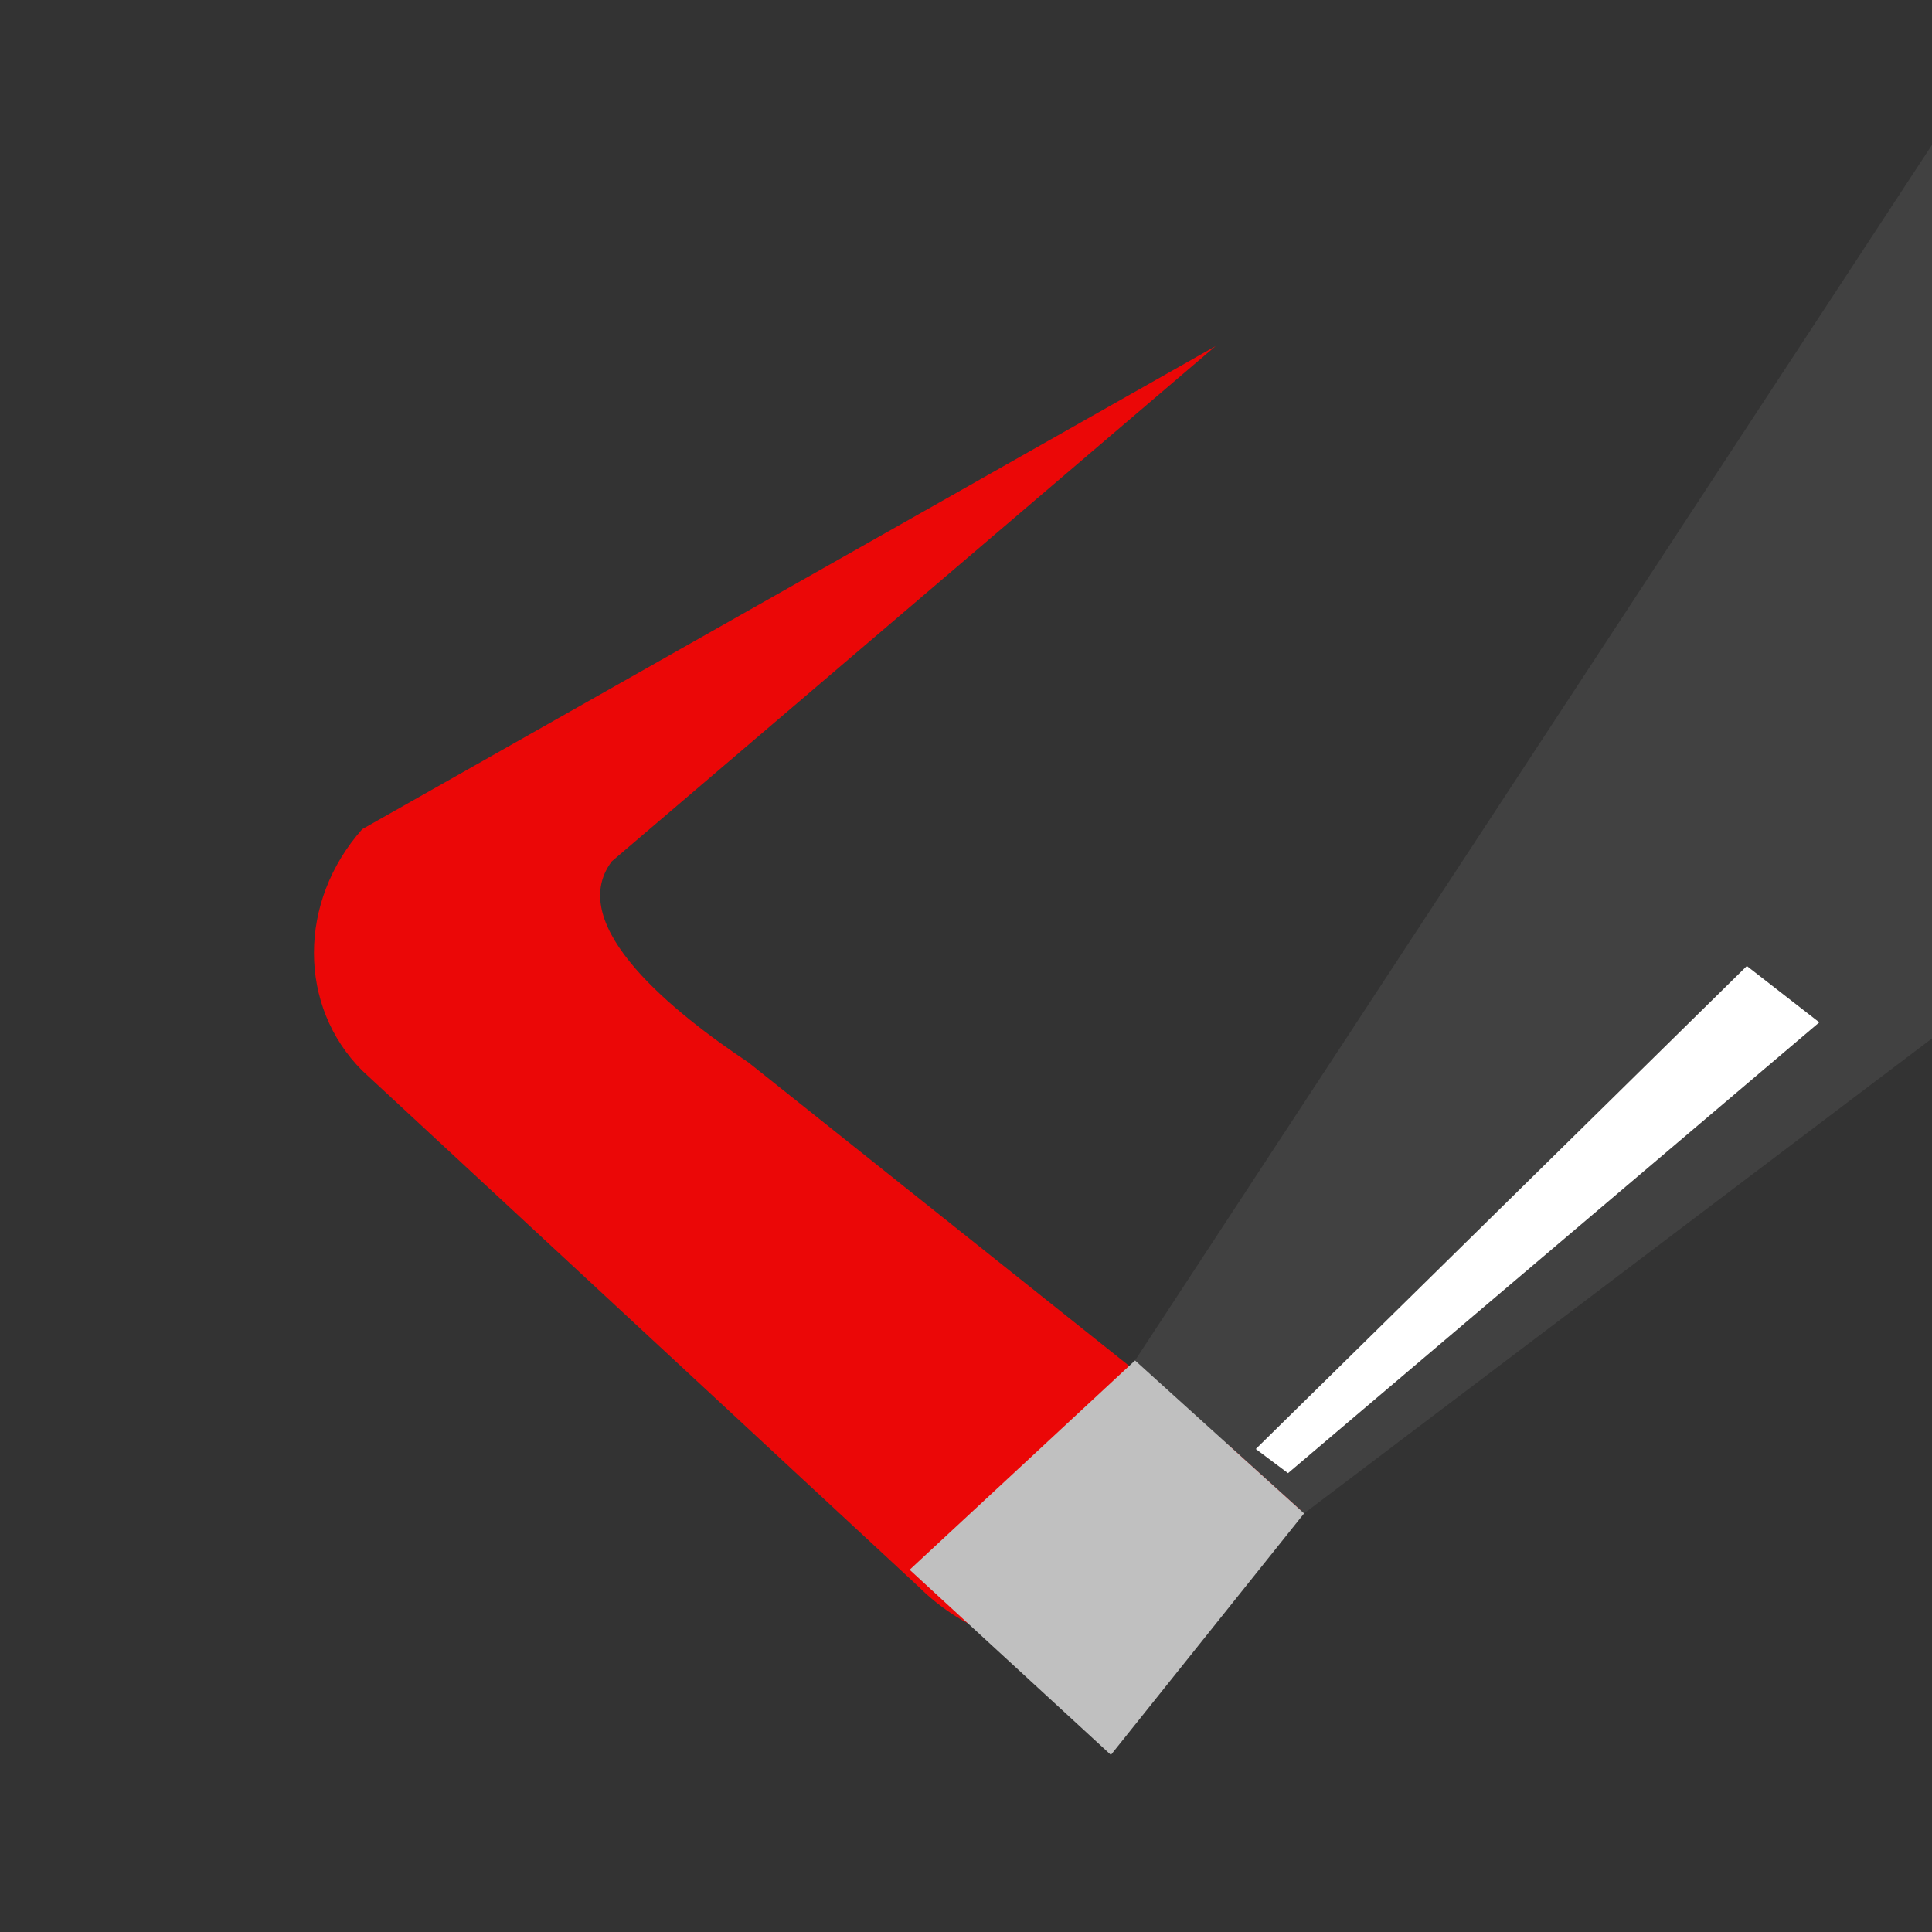<?xml version="1.0" encoding="utf-8"?>
<!-- Generator: Adobe Illustrator 25.2.0, SVG Export Plug-In . SVG Version: 6.00 Build 0)  -->
<svg version="1.1" id="Layer_1" xmlns="http://www.w3.org/2000/svg" xmlns:xlink="http://www.w3.org/1999/xlink" x="0px" y="0px"
	 viewBox="0 0 24 24" style="enable-background:new 0 0 24 24;" xml:space="preserve">
<rect x="0" y="0" width="24" height="24" fill="#333333" stroke="none"/>
<style type="text/css">
	.st0{opacity:0.9;fill:#FF0303;enable-background:new    ;}
	.st1{fill:#414141;}
	.st2{fill:#FFFFFF;}
	.st3{fill:#C0C0C0;}
</style>
<g id="brush-1">
	<path class="st0" d="M16.2,18.7l-0.6,0.8c-1,1.2-3,1.4-4.2,0.2l-6.9-6.4c-0.8-0.8-0.8-2.1,0-3l10.6-6l-7.5,6.4
		c-0.6,0.8,0.8,1.9,1.7,2.5L16.2,18.7z"/>
	<polygon class="st1" points="24,1.8 14.1,16.9 16.2,18.8 24,12.9 	"/>
	<polygon class="st2" points="16,18.3 22.6,12.7 21.7,12 15.6,18 	"/>
	<polygon class="st3" points="11.3,19.5 13.8,21.8 16.2,18.8 14.1,16.9 	"/>
</g>
</svg>
